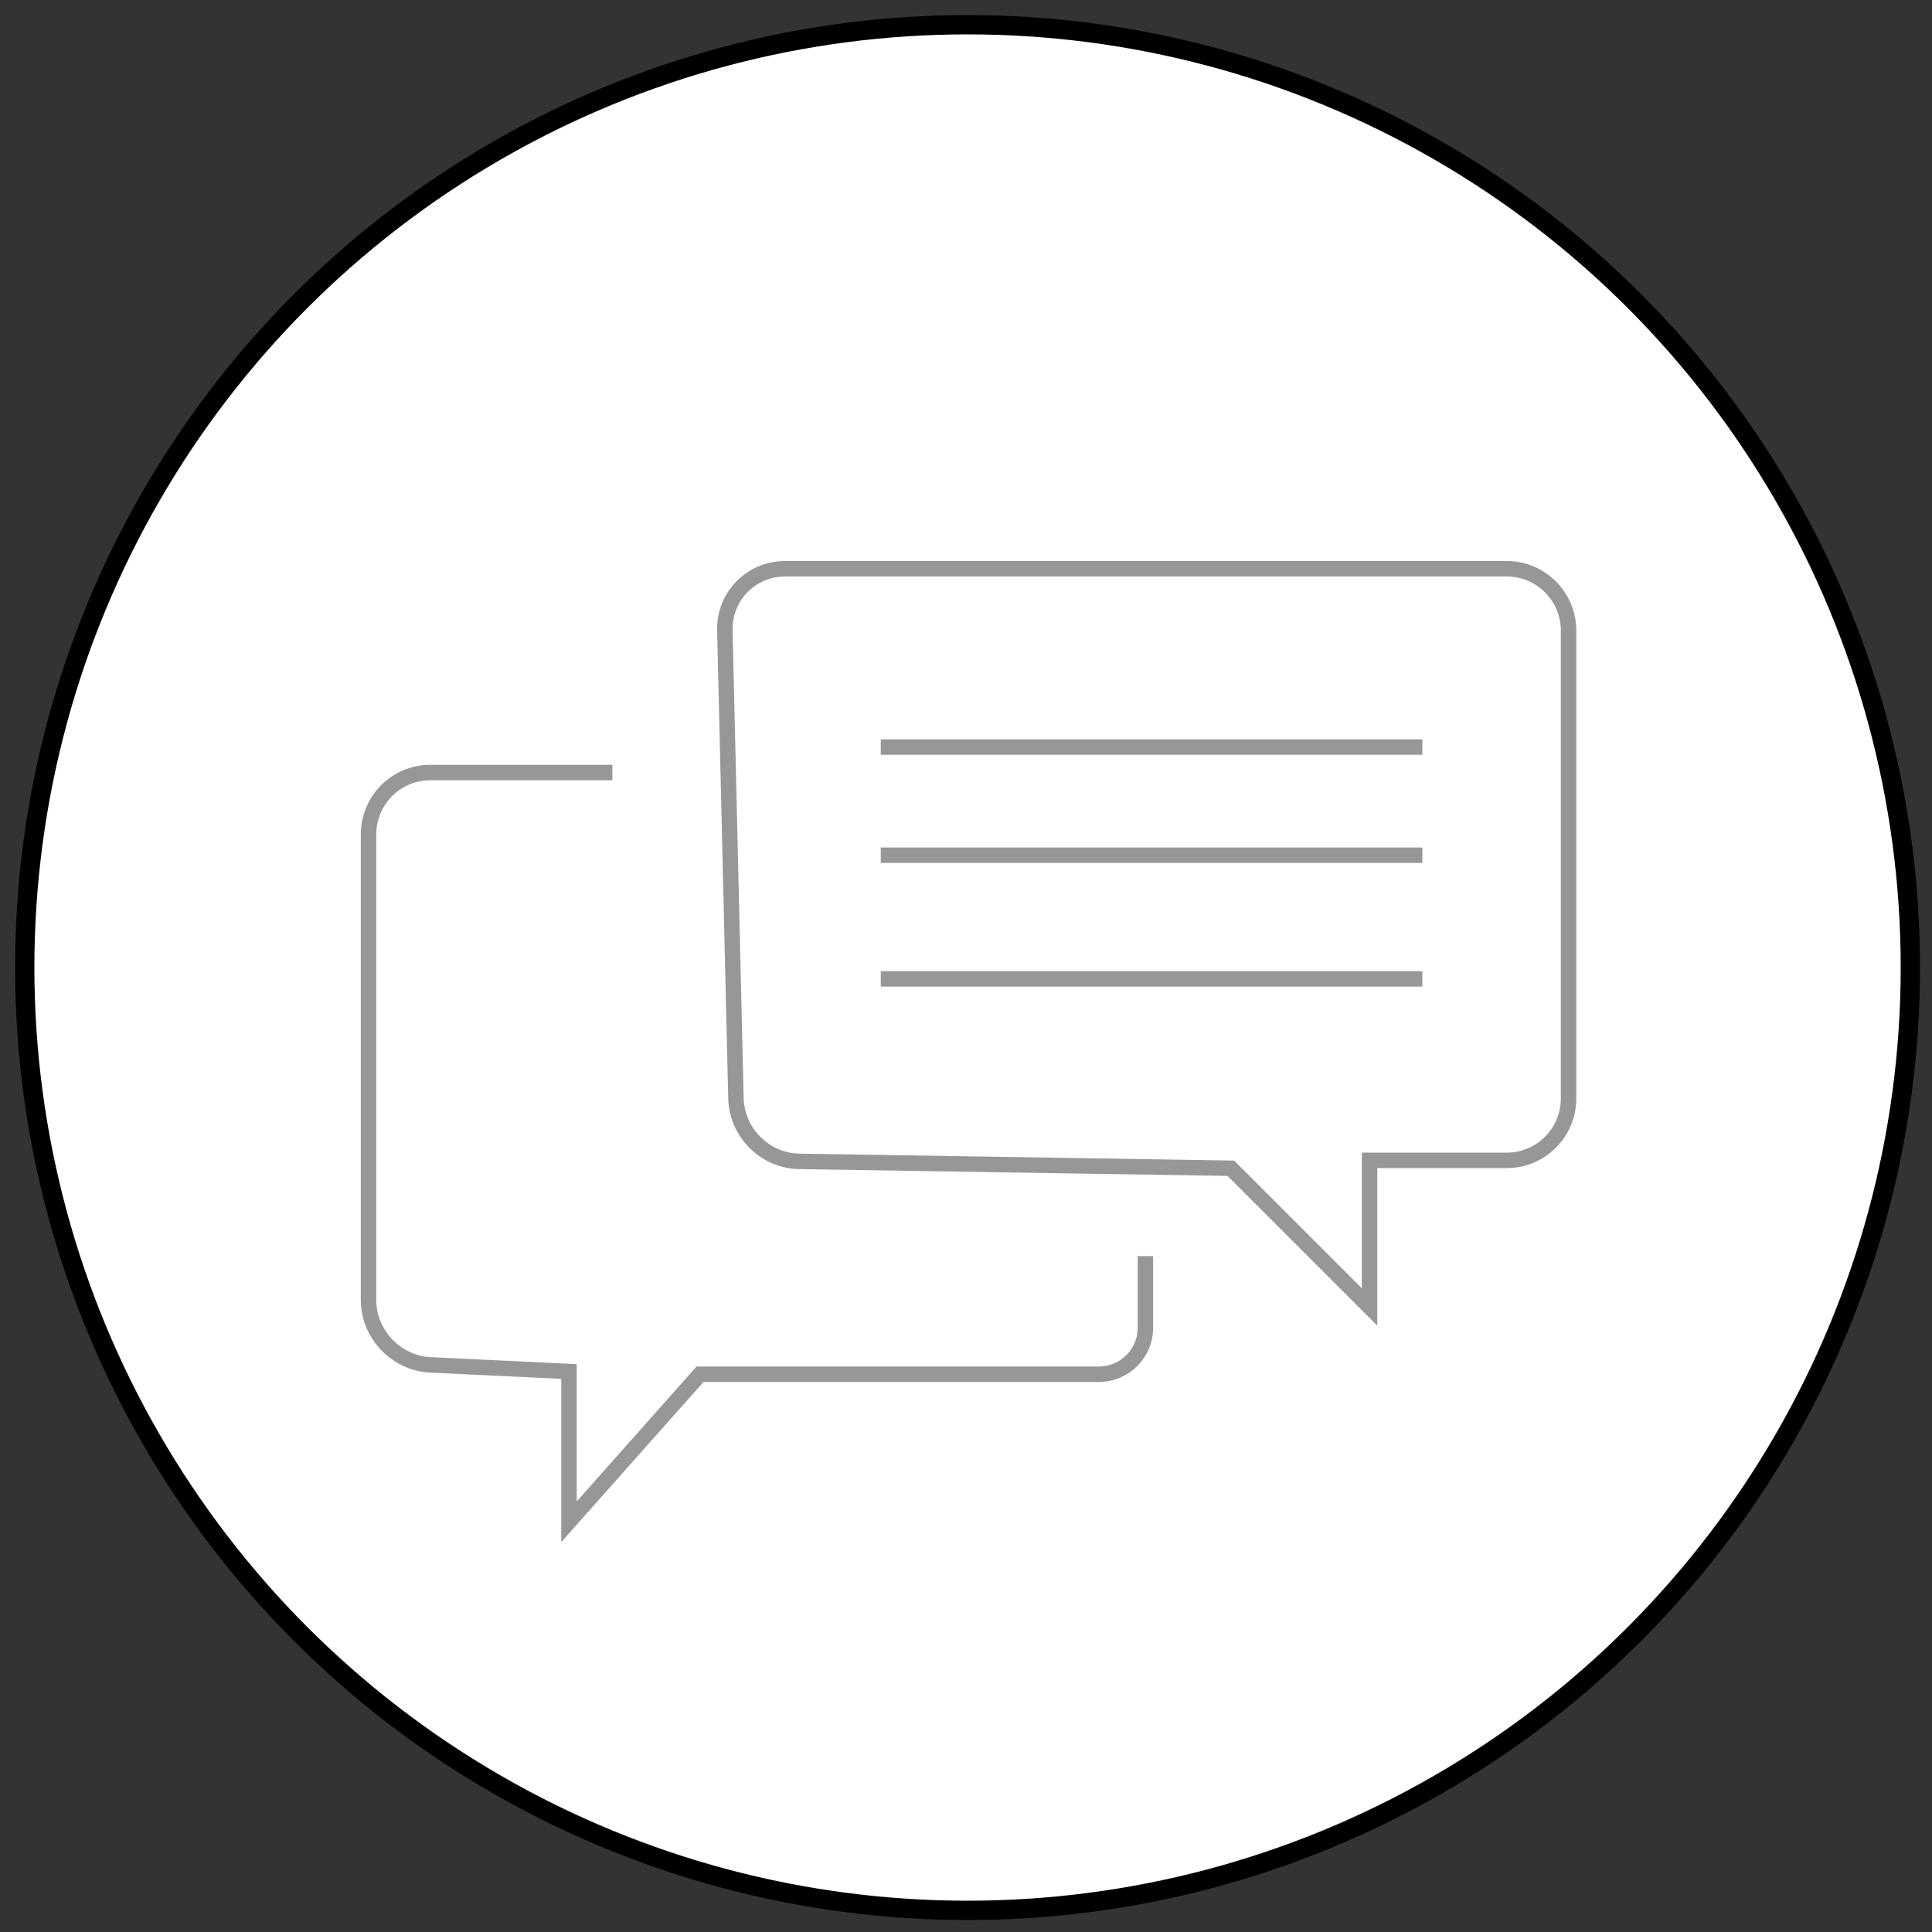 <svg width="125" height="125" viewBox="0 0 125 125" xmlns="http://www.w3.org/2000/svg"><rect x="0" y="0" width="125" height="125" fill="#333333" stroke="none"/><title>review</title><g fill="none" fill-rule="evenodd"><circle cx="61.6" cy="61.6" r="61" stroke="#000" stroke-width="1.249" fill="#FFF" transform="translate(1 1)"/><g stroke="#979797"><path d="M46.896 40.804c-.053-2.213 1.693-4.006 3.904-4.006h46.686c2.208 0 4 1.795 4 4.006V71.07c0 2.213-1.792 4.006-4.005 4.006H88.61v9.486l-8.976-8.976-27.928-.446c-2.206-.035-4.037-1.86-4.09-4.07l-.718-30.266zM56.986 48.332h35.04M56.986 55.332h35.04M56.986 63.332h35.04"/><path d="M39.62 49.982H27.844c-2.21 0-4 1.79-4 4.01v30.114c0 2.214 1.79 4.095 3.996 4.2l8.974.43v9.72l8.478-9.544h25.813c1.658 0 3.002-1.35 3.002-2.998V81.27"/></g></g></svg>